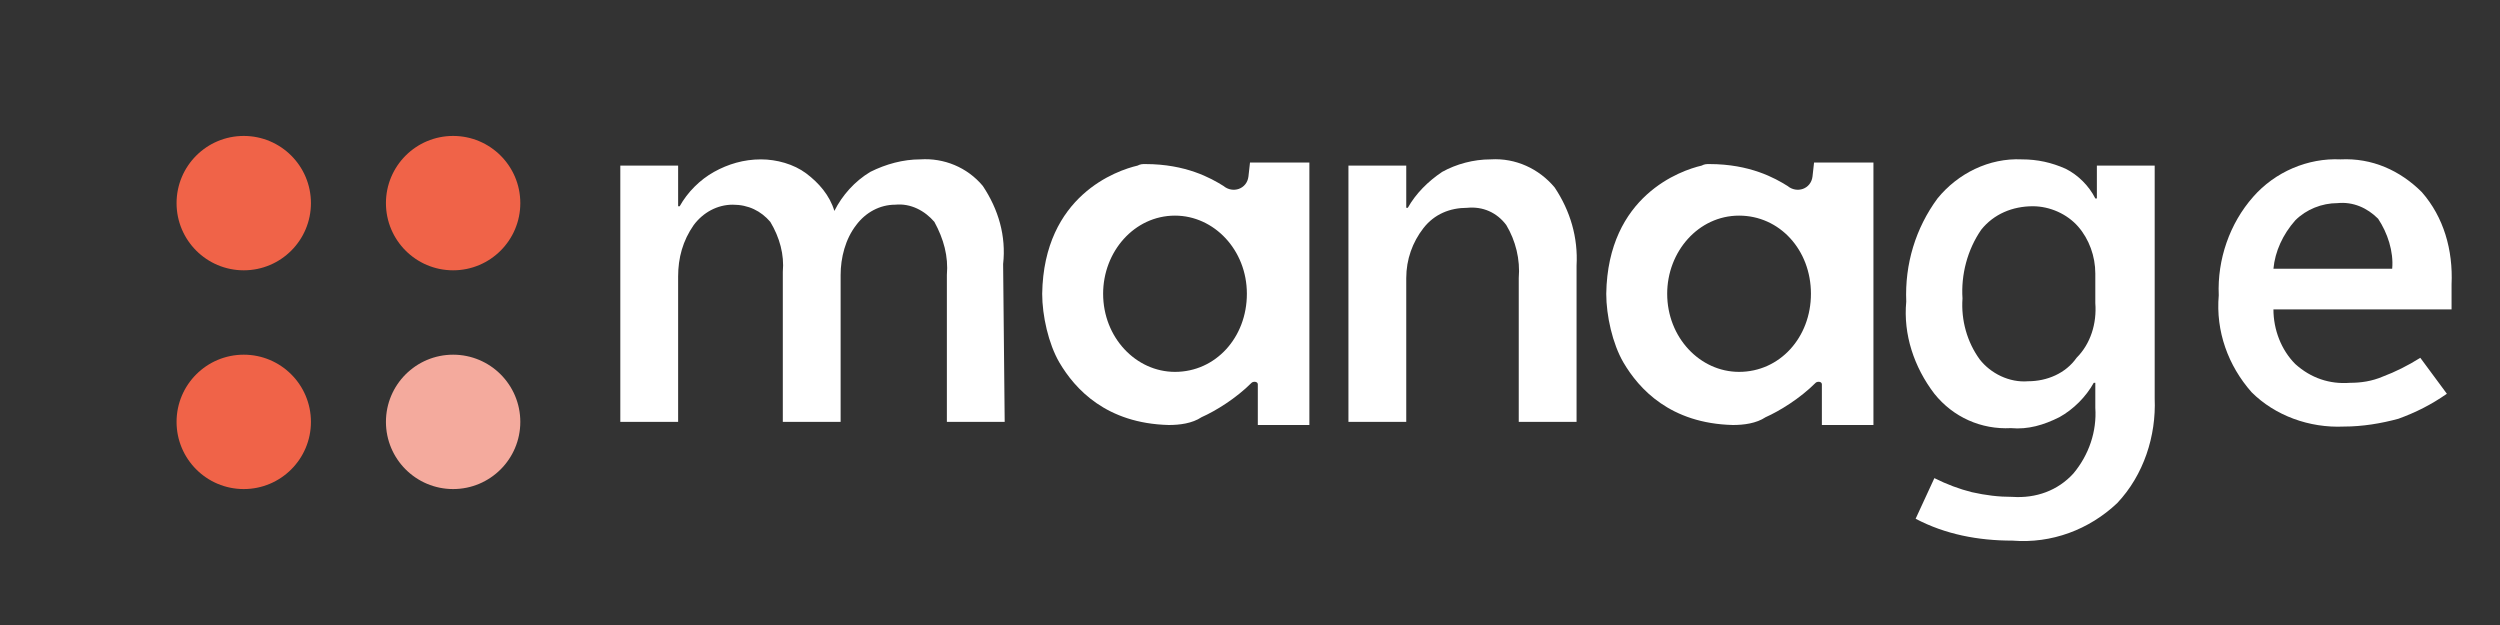 <?xml version="1.0" encoding="utf-8"?>
<!-- Generator: Adobe Illustrator 26.0.1, SVG Export Plug-In . SVG Version: 6.00 Build 0)  -->
<svg version="1.1" id="Layer_1" xmlns="http://www.w3.org/2000/svg" xmlns:xlink="http://www.w3.org/1999/xlink" x="0px" y="0px"
	 viewBox="0 0 160 40" style="enable-background:new 0 0 160 40;" xml:space="preserve">
<rect x="0" y="0" width="160" height="40" fill="#333333" stroke="none"/>
<style type="text/css">
	.st0{fill:#FFFFFF;}
	.st1{fill:#F06348;}
	.st2{fill:#F4AA9D;}
</style>
<path class="st0" d="M64.3,27h-3.7v-9.4c0.1-1.2-0.2-2.3-0.8-3.4c-0.6-0.7-1.5-1.2-2.5-1.1c-1,0-1.9,0.5-2.5,1.3
	c-0.7,0.9-1,2.1-1,3.2V27h-3.7v-9.6c0.1-1.1-0.2-2.2-0.8-3.2c-0.6-0.7-1.4-1.1-2.4-1.1s-1.9,0.5-2.5,1.3c-0.7,1-1,2.1-1,3.3V27h-3.7
	V10.6h3.7v2.6h0.1c0.5-0.9,1.3-1.7,2.2-2.2s1.9-0.8,3-0.8c1,0,2.1,0.3,2.9,0.9c0.8,0.6,1.5,1.4,1.8,2.4c0.5-1,1.3-1.9,2.3-2.5
	c1-0.5,2.1-0.8,3.2-0.8c1.5-0.1,3,0.5,4,1.7c1,1.5,1.5,3.2,1.3,5L64.3,27z"/>
<path class="st0" d="M100.9,27h-3.7v-9.2c0.1-1.2-0.2-2.4-0.8-3.4c-0.6-0.8-1.5-1.2-2.5-1.1c-1.1,0-2.1,0.4-2.8,1.3
	c-0.7,0.9-1.1,2-1.1,3.2V27h-3.7V10.6H90v2.7h0.1c0.5-0.9,1.3-1.7,2.2-2.3c0.9-0.5,2-0.8,3.1-0.8c1.6-0.1,3.1,0.6,4.1,1.8
	c1,1.5,1.5,3.2,1.4,5C100.9,17,100.9,27,100.9,27z"/>
<path class="st0" d="M137.9,25.5c0.1,2.4-0.7,4.9-2.4,6.7c-1.8,1.7-4.2,2.6-6.7,2.4c-2.2,0-4.3-0.4-6.2-1.4l1.2-2.6
	c0.8,0.4,1.6,0.7,2.4,0.9c0.9,0.2,1.7,0.3,2.6,0.3c1.5,0.1,2.9-0.4,3.9-1.5c1-1.2,1.5-2.7,1.4-4.2v-1.6H134
	c-0.5,0.9-1.3,1.7-2.2,2.2c-1,0.5-2,0.8-3.1,0.7c-1.9,0.1-3.7-0.7-4.9-2.2c-1.3-1.7-2-3.8-1.8-5.9c-0.1-2.4,0.6-4.7,2-6.6
	c1.3-1.6,3.3-2.6,5.4-2.5c1,0,1.9,0.2,2.8,0.6c0.8,0.4,1.5,1.1,1.9,1.9h0.1v-2.1h3.7L137.9,25.5z M134.1,19.4v-1.9
	c0-1.1-0.4-2.2-1.1-3c-0.7-0.8-1.8-1.3-2.9-1.3c-1.3,0-2.5,0.5-3.3,1.5c-0.9,1.3-1.3,2.9-1.2,4.4c-0.1,1.4,0.3,2.8,1.1,3.9
	c0.7,0.9,1.9,1.5,3.1,1.4c1.2,0,2.4-0.5,3.1-1.5C133.8,22,134.2,20.7,134.1,19.4z"/>
<path class="st0" d="M156.7,19.8h-11.2c0,1.3,0.5,2.6,1.4,3.5c1,0.9,2.2,1.3,3.5,1.2c0.7,0,1.4-0.1,2.1-0.4c0.8-0.3,1.6-0.7,2.4-1.2
	l1.7,2.3c-1,0.7-2,1.2-3.1,1.6c-1.1,0.3-2.3,0.5-3.5,0.5c-2.2,0.1-4.4-0.7-5.9-2.2c-1.5-1.7-2.3-3.9-2.1-6.2
	c-0.1-2.3,0.7-4.6,2.2-6.3c1.4-1.6,3.5-2.5,5.6-2.4c2-0.1,3.8,0.7,5.2,2.1c1.4,1.6,2,3.7,1.9,5.9v1.6H156.7z M153.1,17.2
	c0.1-1.1-0.3-2.3-0.9-3.2c-0.7-0.7-1.6-1.1-2.6-1c-1,0-2,0.4-2.7,1.1c-0.8,0.9-1.3,2-1.4,3.1H153.1z"/>
<circle class="st1" cx="15.6" cy="13" r="4.3"/>
<circle class="st1" cx="29" cy="13" r="4.3"/>
<circle class="st1" cx="15.6" cy="27" r="4.3"/>
<circle class="st2" cx="29" cy="27" r="4.3"/>
<path class="st0" d="M79.9,11.3c-0.1,0.8-1,1.1-1.6,0.6c-0.8-0.5-2.4-1.4-5-1.4c-0.2,0-0.3,0-0.5,0.1c-1.3,0.3-6,1.9-6.1,8.2
	c0,1.4,0.4,3.2,1.1,4.4c1,1.7,3,3.9,7,4c0.7,0,1.5-0.1,2.1-0.5c0.9-0.4,2.2-1.2,3.2-2.2c0.1-0.1,0.4-0.1,0.4,0.1v2.6h3.3V10.4H80
	 M75.2,23.8c-2.5,0-4.6-2.2-4.6-5c0-2.7,2-5,4.6-5c2.5,0,4.6,2.2,4.6,5C79.8,21.6,77.8,23.8,75.2,23.8z"/>
<path class="st0" d="M116,11.3c-0.1,0.8-1,1.1-1.6,0.6c-0.8-0.5-2.4-1.4-5-1.4c-0.2,0-0.3,0-0.5,0.1c-1.3,0.3-6,1.9-6.1,8.2
	c0,1.4,0.4,3.2,1.1,4.4c1,1.7,3,3.9,7,4c0.7,0,1.5-0.1,2.1-0.5c0.9-0.4,2.2-1.2,3.2-2.2c0.1-0.1,0.4-0.1,0.4,0.1v2.6h3.3V10.4h-3.8
	 M111.3,23.8c-2.5,0-4.6-2.2-4.6-5c0-2.7,2-5,4.6-5s4.6,2.2,4.6,5S113.9,23.8,111.3,23.8z"/>
</svg>
